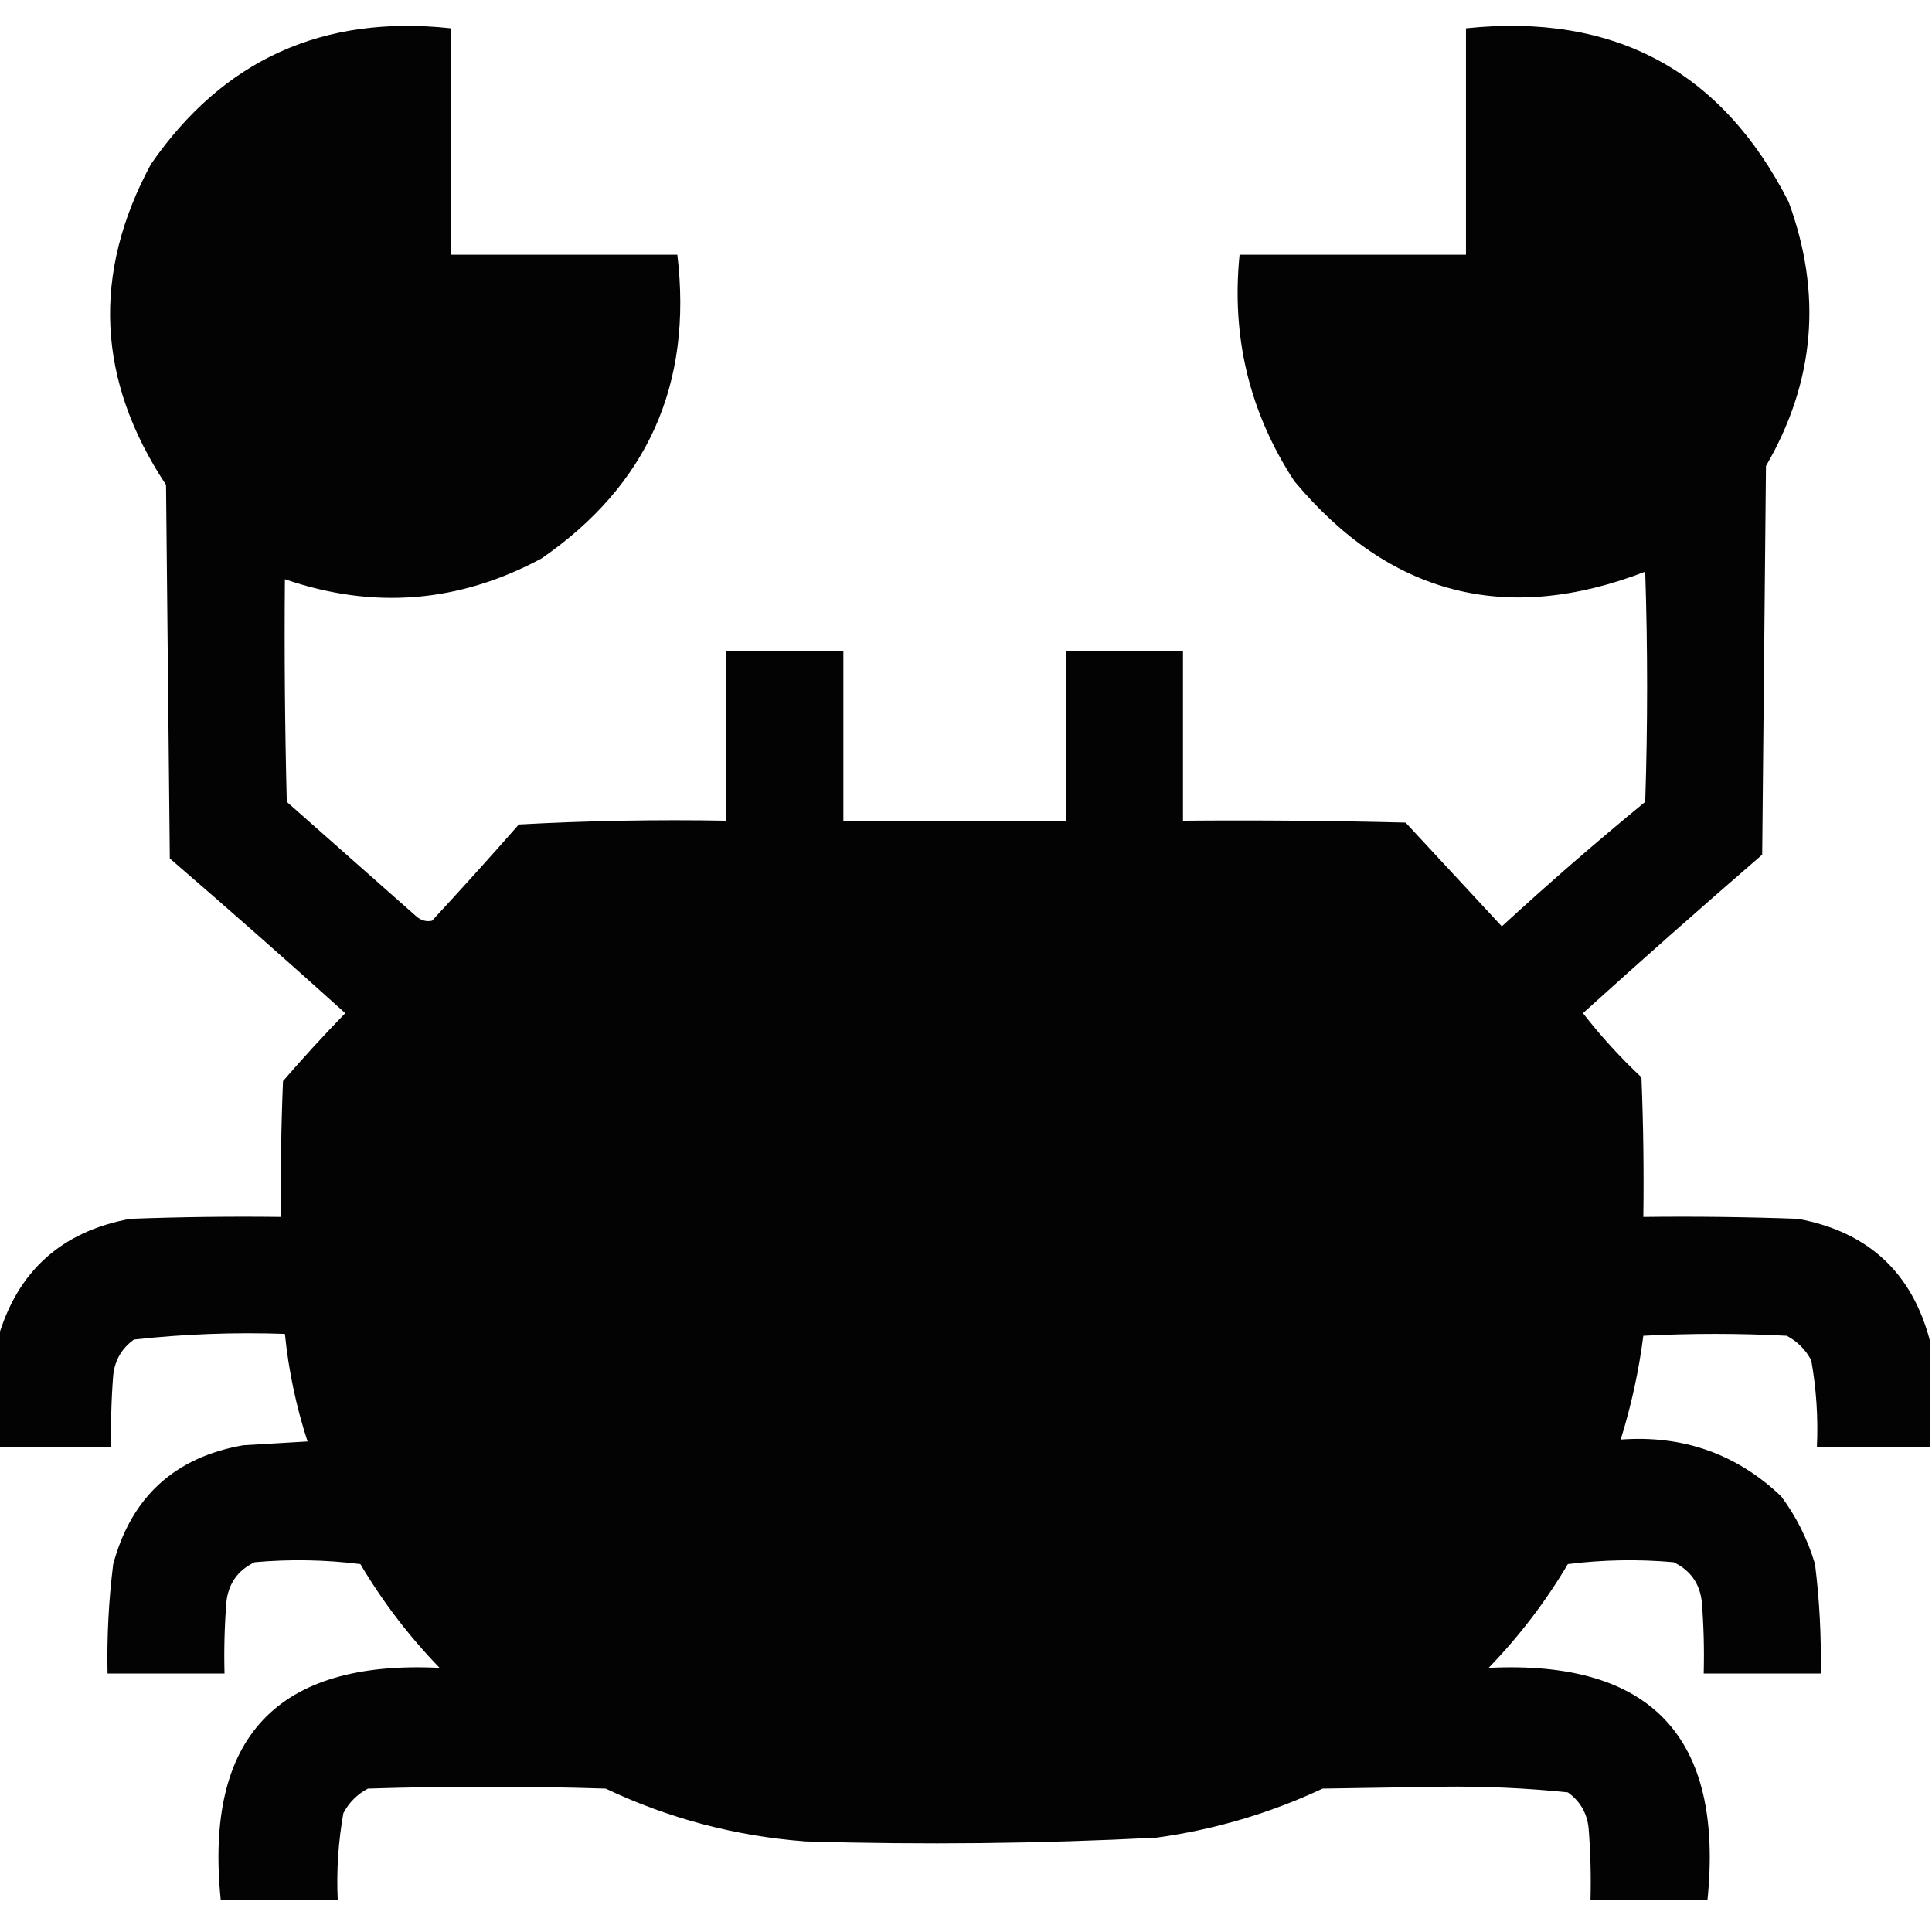 <?xml version="1.0" encoding="UTF-8"?>
<!DOCTYPE svg PUBLIC "-//W3C//DTD SVG 1.1//EN" "http://www.w3.org/Graphics/SVG/1.1/DTD/svg11.dtd">
<svg xmlns="http://www.w3.org/2000/svg" version="1.1" width="512px" height="512px" style="shape-rendering:geometricPrecision; text-rendering:geometricPrecision; image-rendering:optimizeQuality; fill-rule:evenodd; clip-rule:evenodd" xmlns:xlink="http://www.w3.org/1999/xlink">
<g><path style="opacity:0.986" fill="#000000" d="M 511.5,355.5 C 511.5,364.833 511.5,374.167 511.5,383.5C 501.5,383.5 491.5,383.5 481.5,383.5C 481.856,375.762 481.356,368.095 480,360.5C 478.5,357.667 476.333,355.5 473.5,354C 460.833,353.333 448.167,353.333 435.5,354C 434.308,363.305 432.308,372.472 429.5,381.5C 446.002,380.276 460.169,385.276 472,396.5C 476.054,401.942 479.054,407.942 481,414.5C 482.198,424.13 482.698,433.796 482.5,443.5C 472.167,443.5 461.833,443.5 451.5,443.5C 451.666,437.158 451.5,430.825 451,424.5C 450.444,419.611 447.944,416.111 443.5,414C 434.149,413.168 424.816,413.335 415.5,414.5C 409.591,424.476 402.591,433.643 394.5,442C 437.547,439.884 456.88,460.384 452.5,503.5C 442.167,503.5 431.833,503.5 421.5,503.5C 421.666,497.158 421.5,490.825 421,484.5C 420.588,480.509 418.754,477.342 415.5,475C 404.427,473.854 393.26,473.354 382,473.5C 371.5,473.667 361,473.833 350.5,474C 336.505,480.553 321.838,484.887 306.5,487C 275.525,488.595 244.525,488.928 213.5,488C 194.947,486.612 177.281,481.945 160.5,474C 139.5,473.333 118.5,473.333 97.5,474C 94.667,475.5 92.5,477.667 91,480.5C 89.644,488.095 89.144,495.762 89.5,503.5C 79.167,503.5 68.833,503.5 58.5,503.5C 54.12,460.384 73.453,439.884 116.5,442C 108.409,433.643 101.409,424.476 95.5,414.5C 86.184,413.335 76.851,413.168 67.5,414C 63.056,416.111 60.556,419.611 60,424.5C 59.501,430.825 59.334,437.158 59.5,443.5C 49.167,443.5 38.833,443.5 28.5,443.5C 28.302,433.796 28.802,424.13 30,414.5C 34.835,396.664 46.335,386.164 64.5,383C 70.167,382.667 75.833,382.333 81.5,382C 78.483,372.736 76.483,363.236 75.5,353.5C 62.068,353.037 48.734,353.537 35.5,355C 32.246,357.342 30.412,360.509 30,364.5C 29.5,370.825 29.334,377.158 29.5,383.5C 19.5,383.5 9.5,383.5 -0.5,383.5C -0.5,373.833 -0.5,364.167 -0.5,354.5C 4.652,336.852 16.319,326.352 34.5,323C 47.829,322.5 61.163,322.333 74.5,322.5C 74.334,310.495 74.5,298.495 75,286.5C 80.316,280.35 85.816,274.35 91.5,268.5C 76.174,254.676 60.674,241.01 45,227.5C 44.667,194.5 44.333,161.5 44,128.5C 25.664,100.846 24.331,72.513 40,43.5C 59.12,15.825 85.62,3.825 119.5,7.5C 119.5,27.5 119.5,47.5 119.5,67.5C 139.5,67.5 159.5,67.5 179.5,67.5C 183.604,101.774 171.604,128.607 143.5,148C 121.65,159.751 98.983,161.585 75.5,153.5C 75.333,173.169 75.5,192.836 76,212.5C 87.5,222.667 99,232.833 110.5,243C 111.759,243.982 113.092,244.315 114.5,244C 122.284,235.594 129.95,227.094 137.5,218.5C 155.821,217.5 174.155,217.167 192.5,217.5C 192.5,202.5 192.5,187.5 192.5,172.5C 202.833,172.5 213.167,172.5 223.5,172.5C 223.5,187.5 223.5,202.5 223.5,217.5C 243.167,217.5 262.833,217.5 282.5,217.5C 282.5,202.5 282.5,187.5 282.5,172.5C 292.833,172.5 303.167,172.5 313.5,172.5C 313.5,187.5 313.5,202.5 313.5,217.5C 333.169,217.333 352.836,217.5 372.5,218C 381,227.167 389.5,236.333 398,245.5C 410.371,234.127 423.038,223.127 436,212.5C 436.667,192.167 436.667,171.833 436,151.5C 399.209,165.719 368.209,157.719 343,127.5C 331.123,109.3 326.29,89.3 328.5,67.5C 348.5,67.5 368.5,67.5 388.5,67.5C 388.5,47.5 388.5,27.5 388.5,7.5C 427.807,3.395 456.307,18.728 474,53.5C 482.973,77.847 480.973,101.18 468,123.5C 467.667,157.833 467.333,192.167 467,226.5C 450.993,240.343 435.159,254.343 419.5,268.5C 424.2,274.545 429.367,280.212 435,285.5C 435.5,297.829 435.667,310.162 435.5,322.5C 449.171,322.333 462.837,322.5 476.5,323C 495.123,326.46 506.79,337.293 511.5,355.5 Z"/></g>
</svg>
